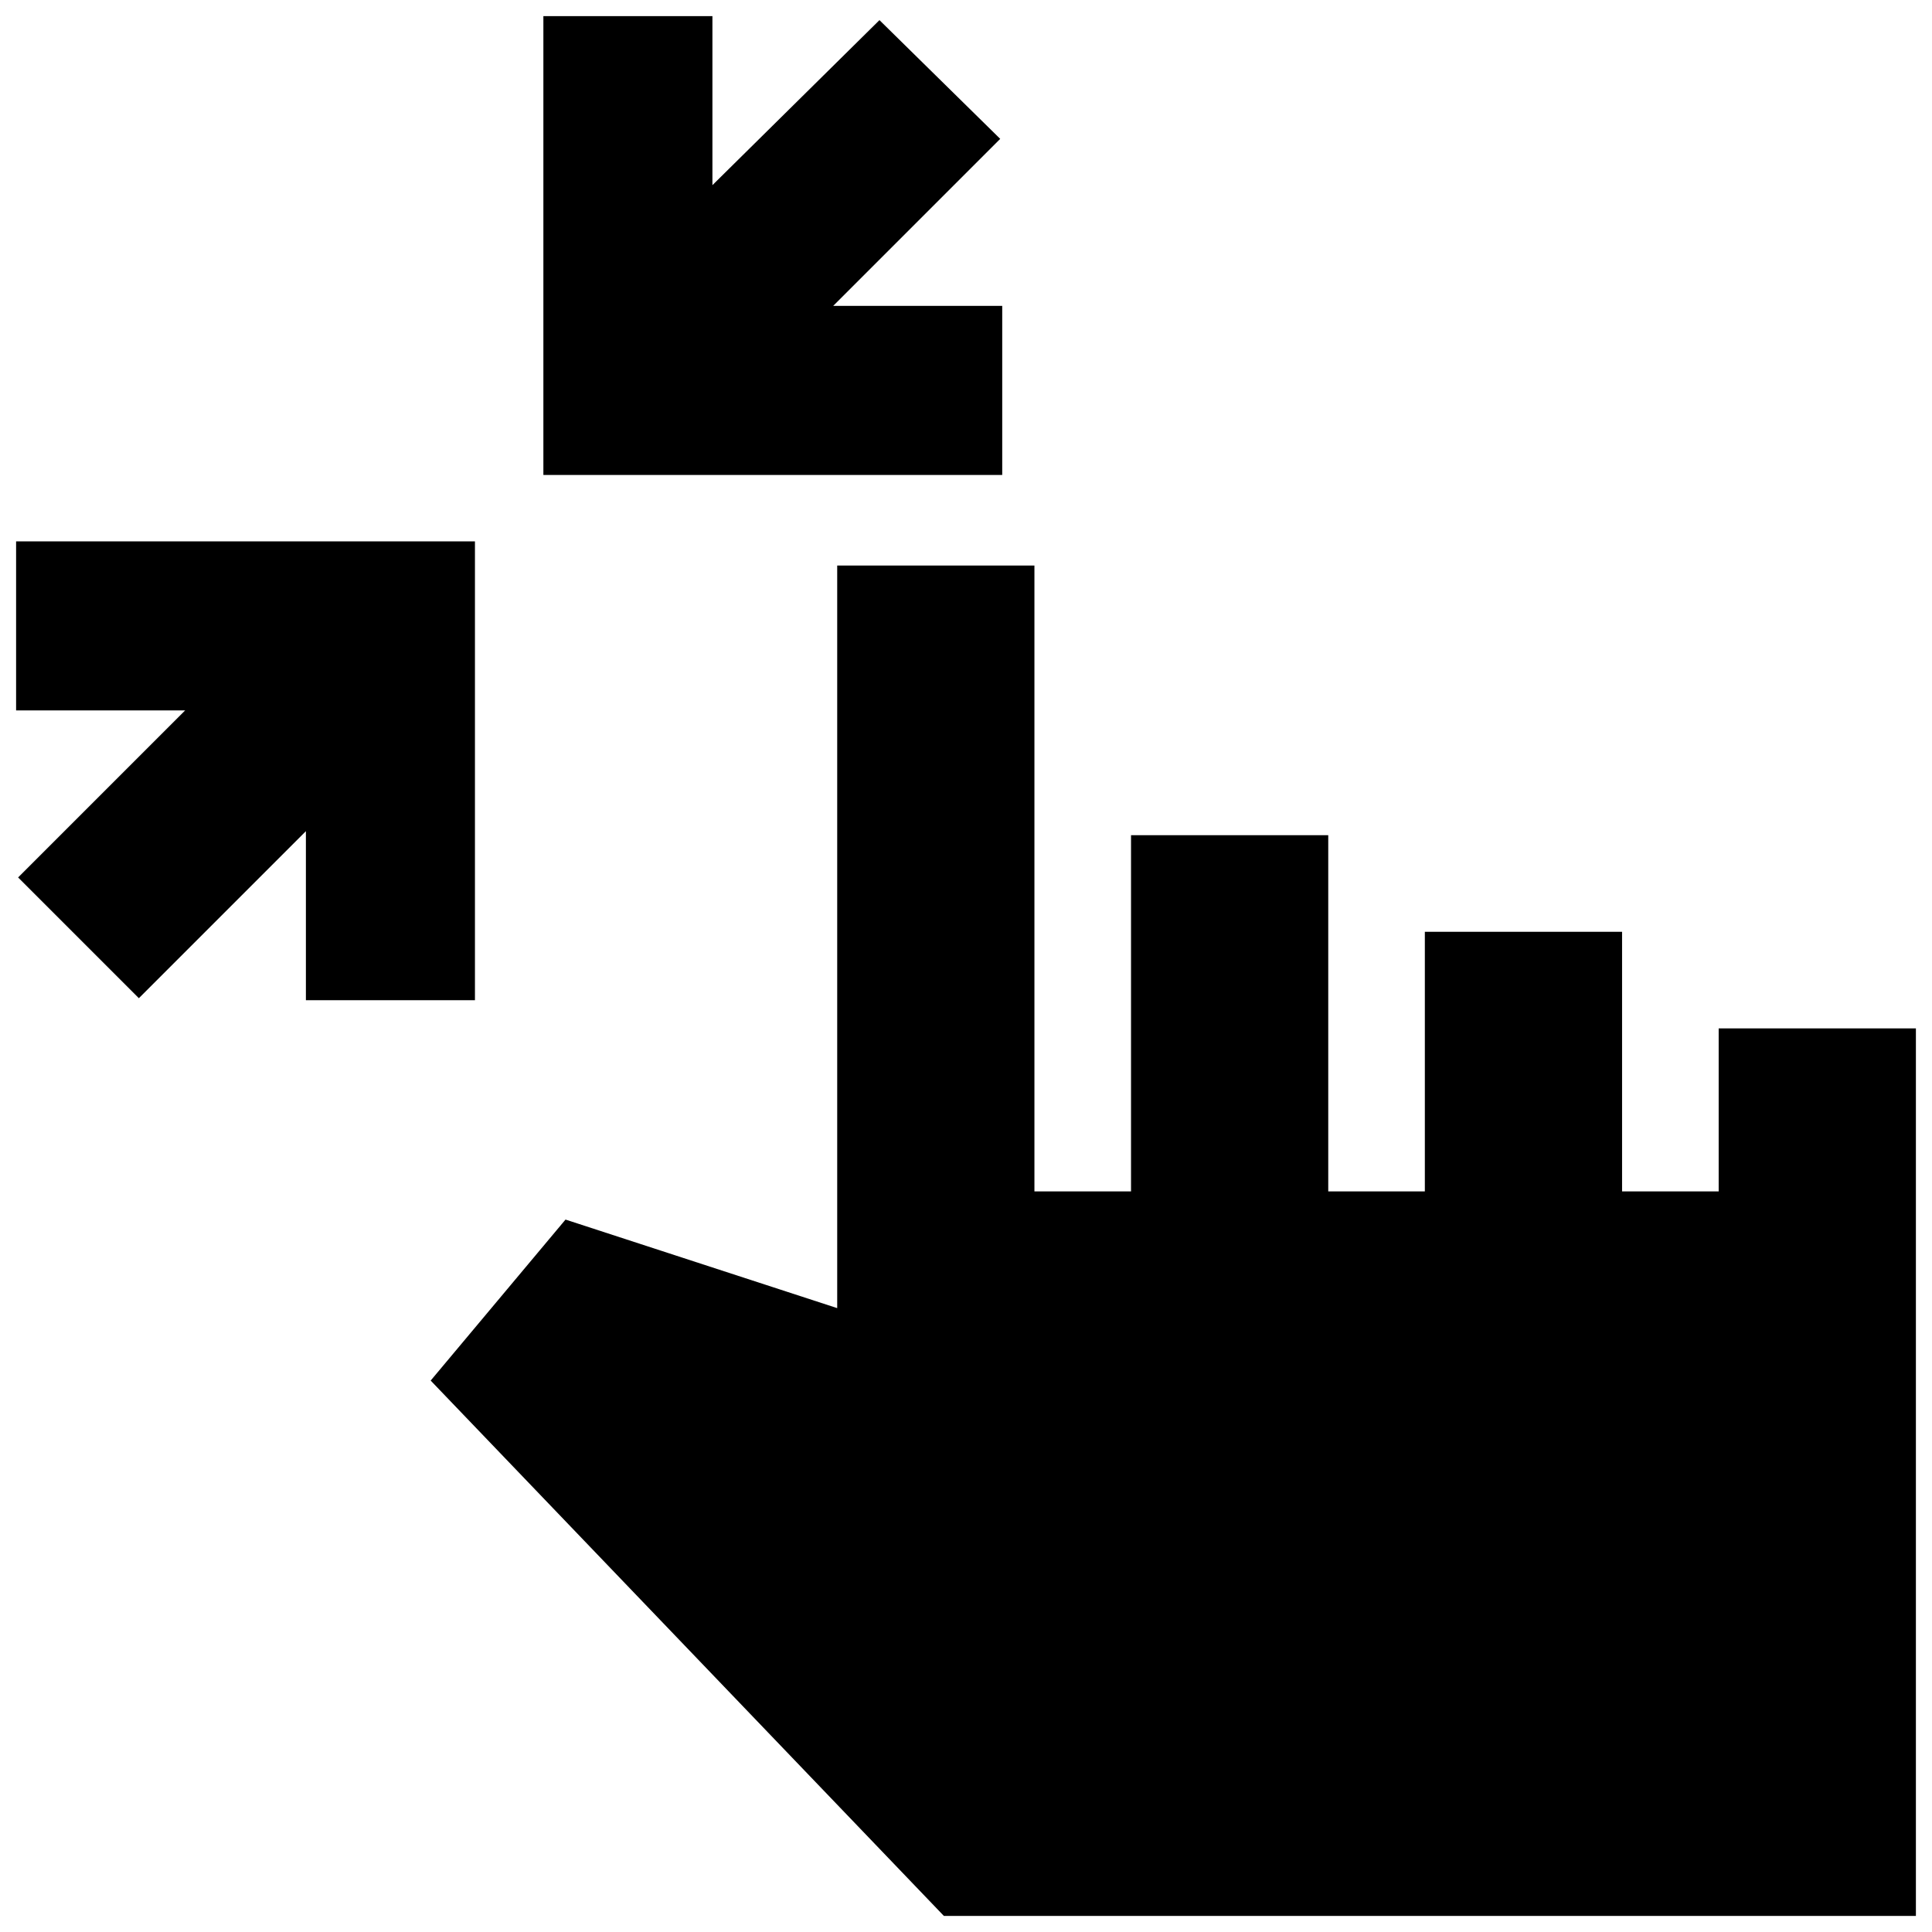 <svg xmlns="http://www.w3.org/2000/svg" height="20" viewBox="0 -960 960 960" width="20"><path d="M69-464 9-524l83-83H8v-84h228v228h-84v-84l-83 83Zm201-260v-228h84v84l83-82 60 59-83 83h84v84H270ZM469-8 214-274l67-80 135 44v-369h98v311h48v-177h98v177h48v-129h98v129h48v-81h98V-8H469Z"/></svg>